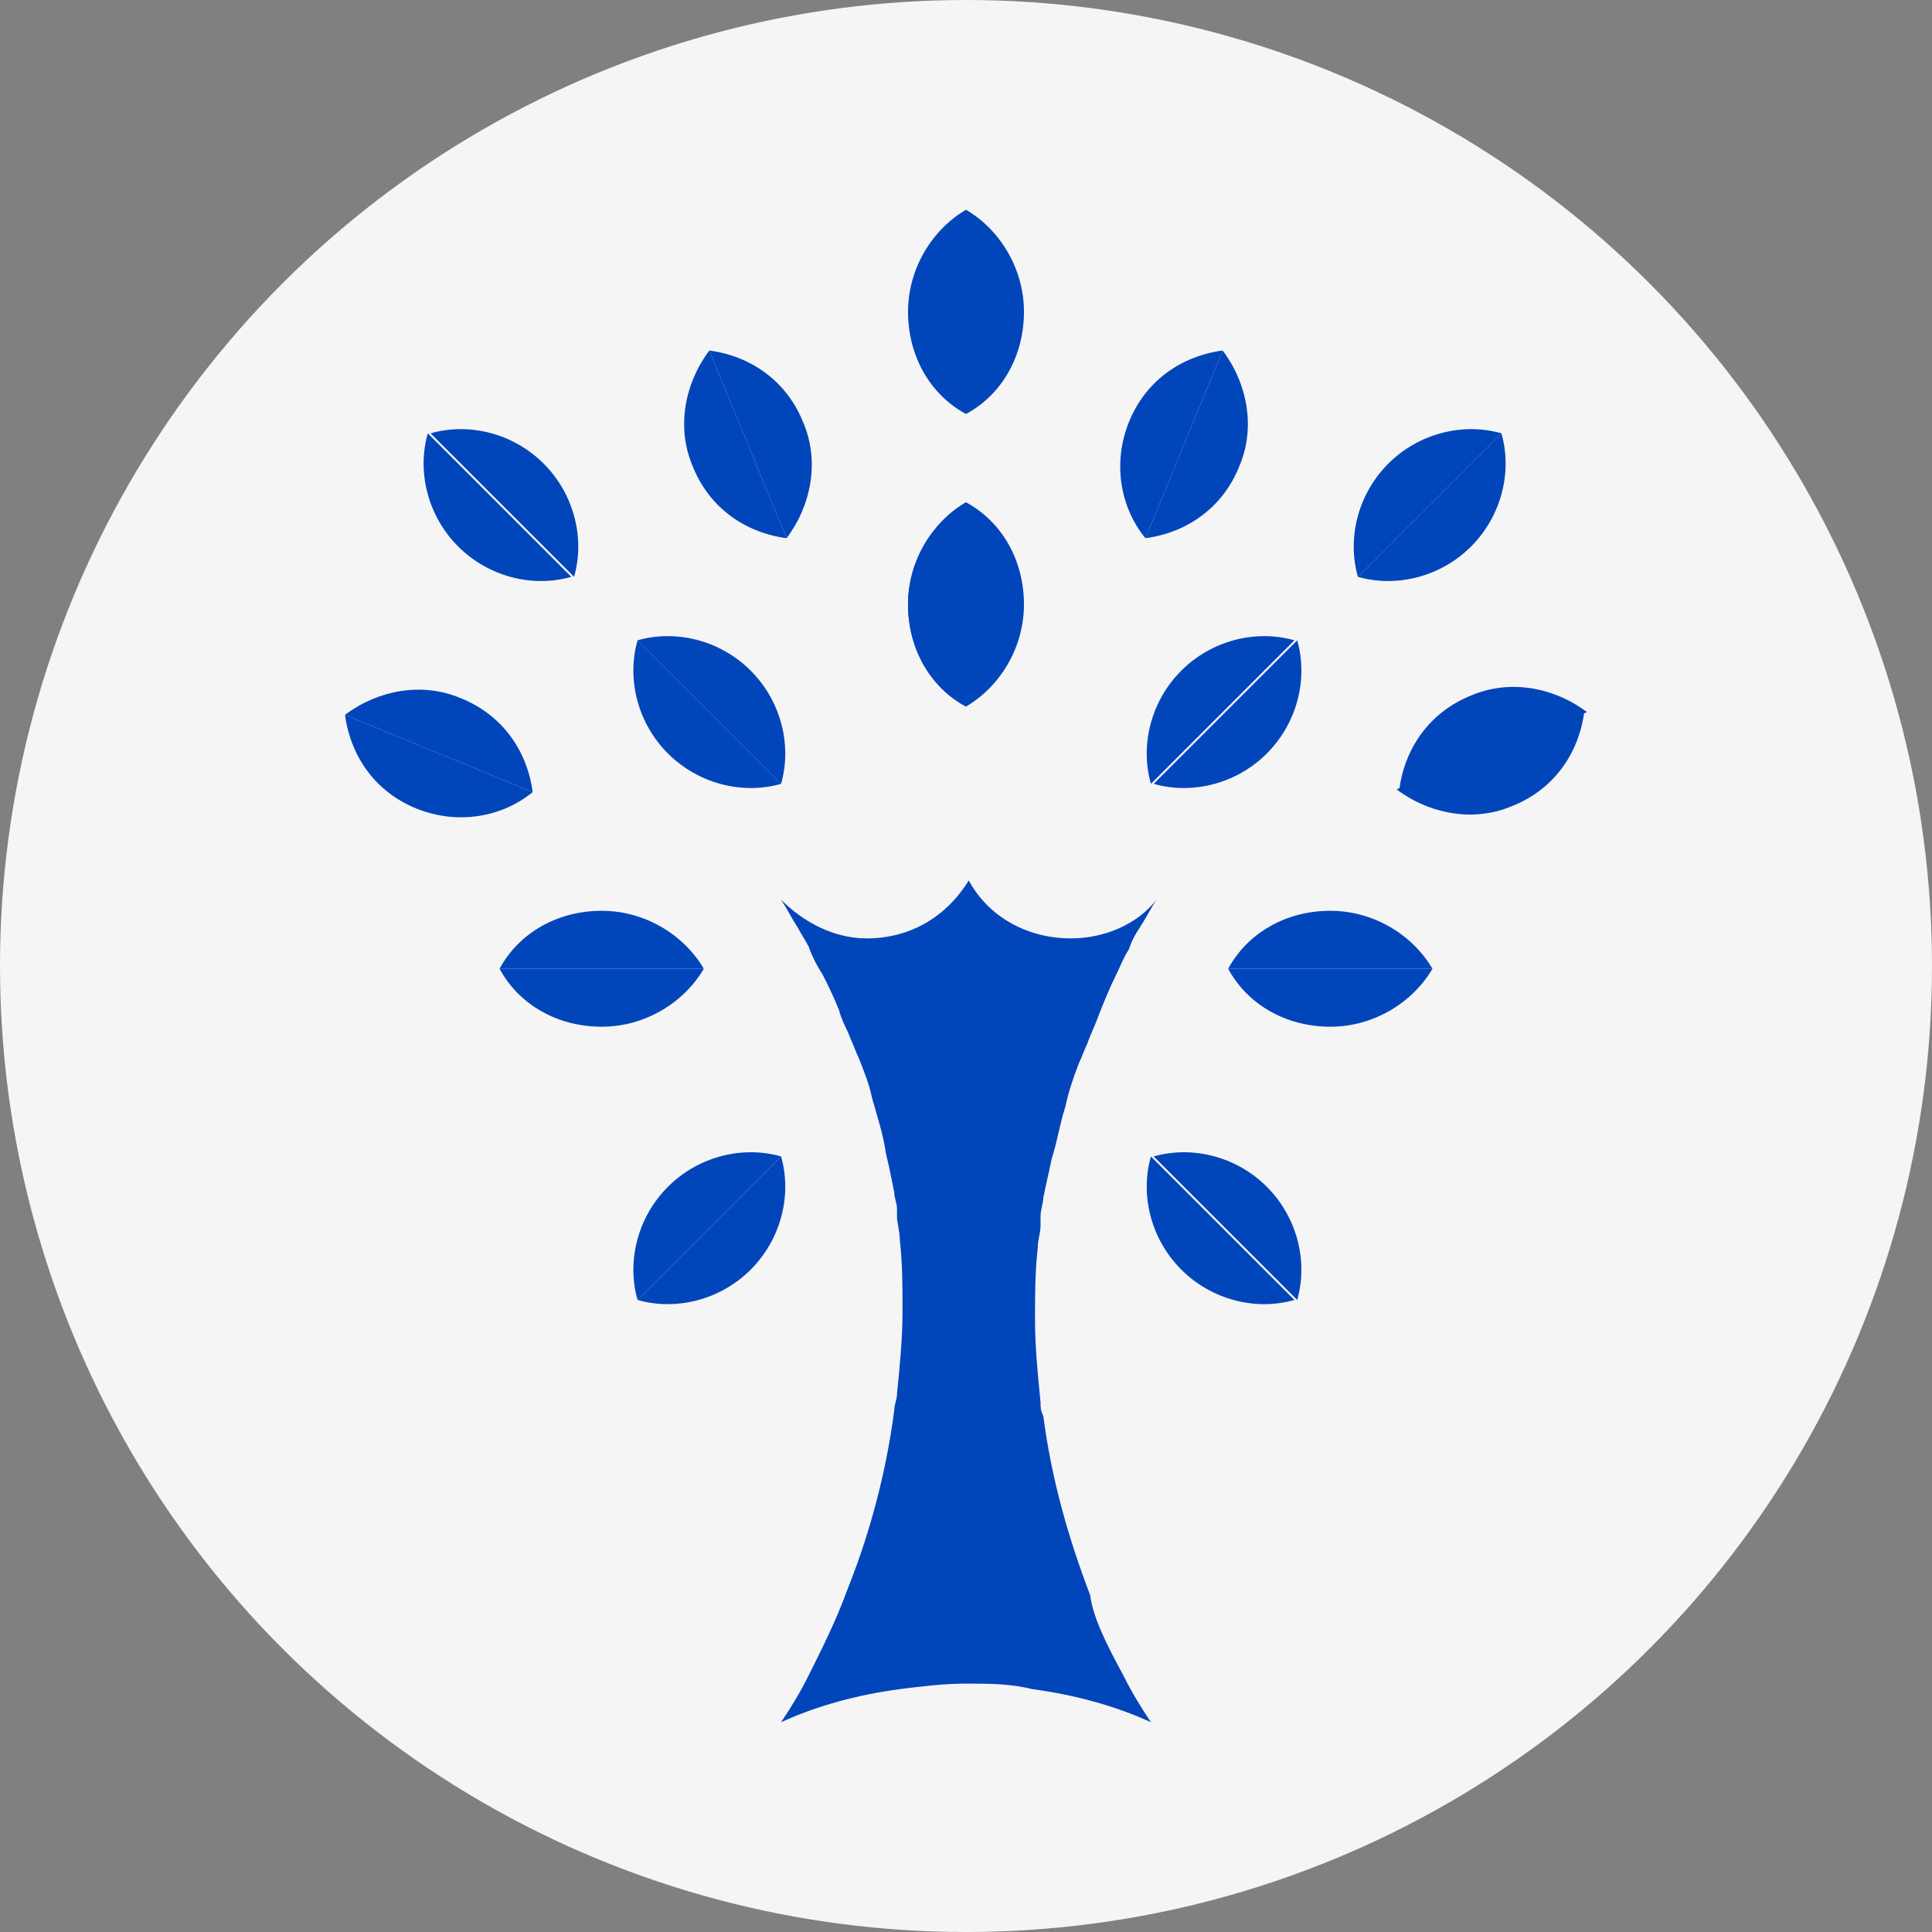 <?xml version="1.0" encoding="utf-8"?>
<!-- Generator: Adobe Illustrator 24.1.1, SVG Export Plug-In . SVG Version: 6.00 Build 0)  -->
<svg version="1.1" id="Layer_1" xmlns="http://www.w3.org/2000/svg" xmlns:xlink="http://www.w3.org/1999/xlink" x="0px" y="0px"
	 viewBox="0 0 70 70" style="enable-background:new 0 0 70 70;" xml:space="preserve">
<rect x="0" y="0" width="70" height="70" fill="#808080" stroke="none"/>
<style type="text/css">
	.st0{fill:#F5F5F5;}
	.st1{fill:#0045BA;}
</style>
<circle id="Ellipse_42" class="st0" cx="35" cy="35" r="35"/>
<g>
	<g>
		<line class="st1" x1="28.2" y1="33.7" x2="28.2" y2="33.7"/>
		<line class="st1" x1="41.8" y1="33.7" x2="41.8" y2="33.7"/>
		<g>
			<path class="st1" d="M35,15c1.3-0.7,2.1-2.1,2.1-3.7s-0.9-3-2.1-3.7"/>
			<path class="st1" d="M35,15c-1.3-0.7-2.1-2.1-2.1-3.7s0.9-3,2.1-3.7"/>
		</g>
		<g>
			<path class="st1" d="M28.5,19.5L28.5,19.5c0.9-1.2,1.2-2.8,0.6-4.2c-0.6-1.5-1.9-2.4-3.4-2.6"/>
			<path class="st1" d="M25.7,12.7c-0.9,1.2-1.2,2.8-0.6,4.2c0.6,1.5,1.9,2.4,3.4,2.6"/>
		</g>
		<g>
			<path class="st1" d="M37.1,21.9c0,1.6-0.9,3-2.1,3.7c-1.3-0.7-2.1-2.1-2.1-3.7s0.9-3,2.1-3.7C36.3,18.9,37.1,20.3,37.1,21.9z"/>
			<path class="st1" d="M35,25.6c-1.3-0.7-2.1-2.1-2.1-3.7s0.9-3,2.1-3.7"/>
		</g>
		<g>
			<path class="st1" d="M23.1,23.2c1.4-0.4,3,0,4.1,1.1s1.5,2.7,1.1,4.1"/>
			<path class="st1" d="M23.1,23.2c-0.4,1.4,0,3,1.1,4.1s2.7,1.5,4.1,1.1"/>
		</g>
		<g>
			<path class="st1" d="M18.1,35.1c0.7-1.3,2.1-2.1,3.7-2.1s3,0.9,3.7,2.1"/>
			<path class="st1" d="M18.1,35.1c0.7,1.3,2.1,2.1,3.7,2.1s3-0.9,3.7-2.1"/>
		</g>
		<g>
			<path class="st1" d="M20.8,20.9c0.4-1.4,0-3-1.1-4.1s-2.7-1.5-4.1-1.1"/>
			<path class="st1" d="M15.5,15.7c-0.4,1.4,0,3,1.1,4.1c1.1,1.1,2.7,1.5,4.1,1.1"/>
		</g>
		<g>
			<path class="st1" d="M12.5,25.9L12.5,25.9c1.2-0.9,2.8-1.2,4.2-0.6c1.5,0.6,2.4,1.9,2.6,3.4"/>
			<path class="st1" d="M12.5,25.9c0.2,1.5,1.1,2.8,2.6,3.4s3.1,0.3,4.2-0.6"/>
		</g>
		<g>
			<path class="st1" d="M28.3,41.9c-1.4-0.4-3,0-4.1,1.1s-1.5,2.7-1.1,4.1l0,0"/>
			<path class="st1" d="M28.3,41.9c0.4,1.4,0,3-1.1,4.1s-2.7,1.5-4.1,1.1l0,0"/>
		</g>
		<g>
			<path class="st1" d="M41.7,28.4c-0.4-1.4,0-3,1.1-4.1s2.7-1.5,4.1-1.1"/>
			<path class="st1" d="M47,23.2c0.4,1.4,0,3-1.1,4.1s-2.7,1.5-4.1,1.1"/>
		</g>
		<g>
			<path class="st1" d="M44.5,35.1c0.7-1.3,2.1-2.1,3.7-2.1c1.6,0,3,0.9,3.7,2.1"/>
			<path class="st1" d="M44.5,35.1c0.7,1.3,2.1,2.1,3.7,2.1c1.6,0,3-0.9,3.7-2.1"/>
		</g>
		<g>
			<path class="st1" d="M47,47.1c0.4-1.4,0-3-1.1-4.1s-2.7-1.5-4.1-1.1"/>
			<path class="st1" d="M41.7,41.9c-0.4,1.4,0,3,1.1,4.1s2.7,1.5,4.1,1.1"/>
		</g>
		<g>
			<path class="st1" d="M44.3,12.7c-1.5,0.2-2.8,1.1-3.4,2.6c-0.6,1.5-0.3,3.1,0.6,4.2"/>
			<path class="st1" d="M44.3,12.7L44.3,12.7c0.9,1.2,1.2,2.8,0.6,4.2c-0.6,1.5-1.9,2.4-3.4,2.6"/>
		</g>
		<g>
			<path class="st1" d="M57.5,25.8L57.5,25.8c-1.2-0.9-2.8-1.2-4.2-0.6c-1.5,0.6-2.4,1.9-2.6,3.4"/>
			<path class="st1" d="M50.6,28.6c1.2,0.9,2.8,1.2,4.2,0.6c1.5-0.6,2.4-1.9,2.6-3.4"/>
		</g>
		<g>
			<path class="st1" d="M54.4,15.7c-1.4-0.4-3,0-4.1,1.1s-1.5,2.7-1.1,4.1"/>
			<path class="st1" d="M54.4,15.7c0.4,1.4,0,3-1.1,4.1c-1.1,1.1-2.7,1.5-4.1,1.1"/>
		</g>
		<path class="st1" d="M40.7,60.7c0.3,0.6,0.6,1.1,1,1.7c-1.3-0.6-2.8-1-4.3-1.2C36.6,61,35.8,61,35,61s-1.6,0.1-2.4,0.2l0,0
			c-1.5,0.2-3,0.6-4.3,1.2c0.4-0.6,0.7-1.1,1-1.7c0.5-1,1-2,1.4-3.1c0.8-2,1.4-4.2,1.7-6.5c0-0.2,0.1-0.4,0.1-0.6c0.1-1,0.2-2,0.2-3
			c0-0.9,0-1.7-0.1-2.6c0-0.3-0.1-0.6-0.1-0.8c0-0.1,0-0.2,0-0.3c0-0.2-0.1-0.4-0.1-0.6c-0.1-0.5-0.2-1-0.3-1.4l0,0
			c-0.1-0.7-0.3-1.3-0.5-2c-0.1-0.5-0.3-1-0.5-1.5c-0.1-0.2-0.2-0.5-0.3-0.7c-0.1-0.3-0.3-0.6-0.4-1c-0.2-0.5-0.4-0.9-0.6-1.3
			c-0.2-0.3-0.4-0.7-0.5-1c-0.1-0.2-0.3-0.5-0.4-0.7c-0.2-0.3-0.4-0.7-0.6-1c0.8,0.8,1.9,1.4,3.1,1.4c1.6,0,2.9-0.8,3.7-2.1
			c0.7,1.3,2.1,2.1,3.7,2.1c1.2,0,2.4-0.5,3.1-1.4c-0.2,0.3-0.4,0.7-0.6,1c-0.2,0.3-0.3,0.5-0.4,0.8c-0.2,0.3-0.3,0.6-0.5,1
			s-0.4,0.9-0.6,1.4c-0.1,0.3-0.3,0.7-0.4,1c-0.1,0.2-0.2,0.5-0.3,0.7c-0.2,0.5-0.4,1.1-0.5,1.6c-0.2,0.6-0.3,1.3-0.5,1.9l0,0
			c-0.1,0.5-0.2,0.9-0.3,1.4l0,0c0,0.2-0.1,0.4-0.1,0.7c0,0.1,0,0.2,0,0.3c0,0.3-0.1,0.5-0.1,0.8c-0.1,0.9-0.1,1.7-0.1,2.6
			c0,1,0.1,2,0.2,3c0,0.2,0,0.3,0.1,0.5c0.3,2.3,0.9,4.4,1.7,6.5C39.6,58.6,40.1,59.6,40.7,60.7z"/>
		<line class="st1" x1="41.8" y1="33.7" x2="41.8" y2="33.7"/>
		<line class="st1" x1="28.2" y1="33.7" x2="28.2" y2="33.7"/>
	</g>
</g>
</svg>
